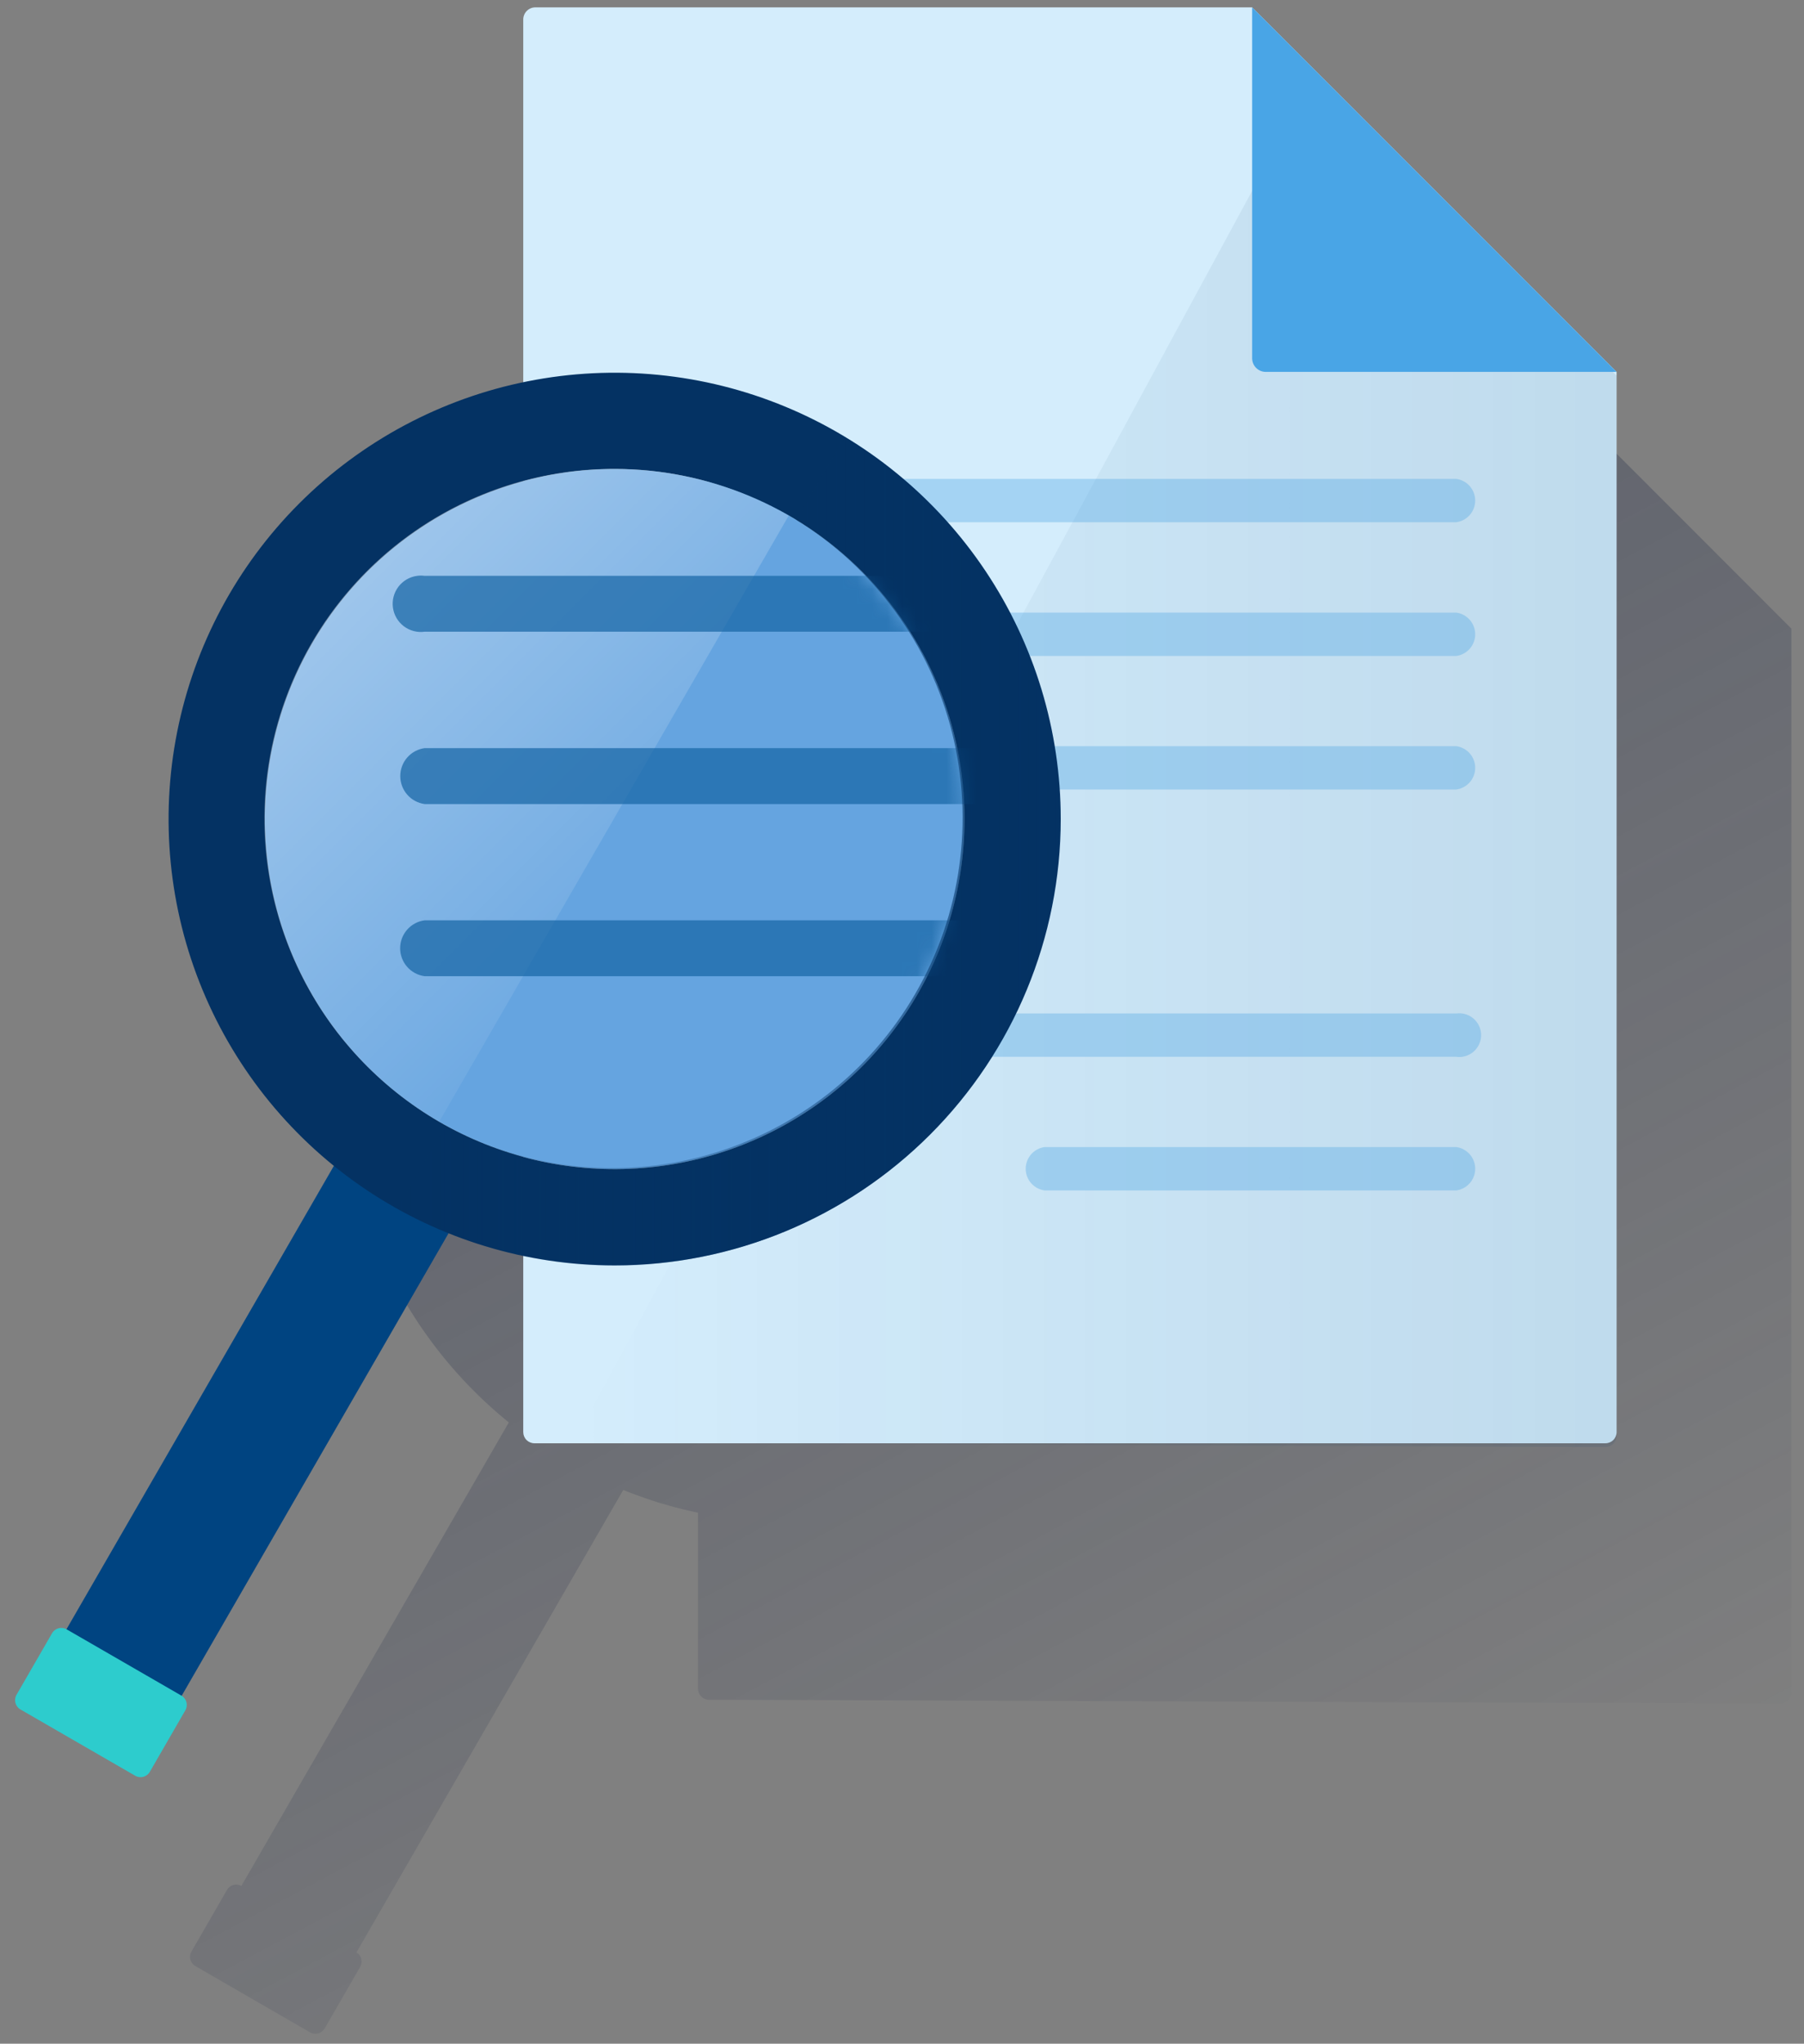 <svg width="121" height="137" viewBox="0 0 121 137" fill="none" xmlns="http://www.w3.org/2000/svg">
<rect x="0" y="0" width="121" height="137" fill="#808080" stroke="none"/>
<path d="M95.719 17.702H47.642C47.535 17.702 47.429 17.723 47.331 17.764C47.232 17.805 47.143 17.865 47.067 17.94C46.992 18.016 46.932 18.105 46.891 18.204C46.85 18.303 46.829 18.408 46.829 18.515V42.818C41.291 43.977 36.194 46.683 32.132 50.622C28.069 54.561 25.207 59.572 23.877 65.072C22.547 70.572 22.805 76.337 24.619 81.697C26.433 87.057 29.731 91.792 34.128 95.354L16.191 126.423C16.026 126.333 15.833 126.311 15.653 126.361C15.473 126.412 15.319 126.531 15.226 126.693L12.844 130.821C12.796 130.901 12.765 130.99 12.752 131.083C12.739 131.176 12.745 131.27 12.769 131.361C12.793 131.451 12.834 131.536 12.89 131.61C12.947 131.685 13.018 131.747 13.099 131.794L20.793 136.238C20.875 136.286 20.965 136.317 21.058 136.329C21.152 136.342 21.247 136.336 21.338 136.311C21.43 136.287 21.515 136.245 21.59 136.188C21.665 136.131 21.728 136.059 21.776 135.977L24.158 131.85C24.252 131.688 24.279 131.495 24.232 131.313C24.186 131.132 24.069 130.976 23.908 130.879L41.802 99.88L42.221 100.047L42.391 100.111C42.635 100.202 42.881 100.293 43.127 100.378L43.245 100.419L44.125 100.713L44.183 100.73C44.447 100.81 44.711 100.886 44.978 100.959L45.187 101.018C45.421 101.079 45.656 101.141 45.894 101.197C45.955 101.197 46.014 101.229 46.075 101.241C46.322 101.299 46.568 101.355 46.818 101.408V113.2C46.818 113.398 46.896 113.589 47.037 113.729C47.177 113.869 47.367 113.948 47.566 113.948H50.159L118.156 114.197H119.403C119.599 114.197 119.787 114.121 119.928 113.984C120.068 113.847 120.149 113.66 120.154 113.464V42.14L95.719 17.702Z" fill="url(#paint0_linear_708_14036)"/>
<path d="M108.43 24.93L83.986 0.493H35.909C35.693 0.493 35.487 0.578 35.334 0.731C35.182 0.883 35.096 1.09 35.096 1.305V96.002C35.096 96.2 35.175 96.391 35.315 96.531C35.456 96.671 35.646 96.75 35.844 96.75H107.682C107.88 96.75 108.07 96.671 108.21 96.531C108.351 96.391 108.43 96.2 108.43 96.002V24.93Z" fill="#D4EDFC"/>
<path d="M88.225 4.981L38.437 96.75L106.435 96.999H107.681C107.877 96.999 108.065 96.922 108.205 96.785C108.345 96.648 108.425 96.462 108.429 96.266V25.18L88.225 4.981Z" fill="url(#paint1_linear_708_14036)"/>
<path d="M84.901 24.93H108.429L83.986 0.493V24.027C83.988 24.268 84.086 24.498 84.257 24.667C84.429 24.836 84.66 24.931 84.901 24.93Z" fill="#49A5E6"/>
<path opacity="0.35" d="M97.676 35.009H48.592C48.385 35.037 48.174 35.02 47.974 34.96C47.773 34.9 47.588 34.798 47.431 34.66C47.273 34.522 47.147 34.352 47.06 34.162C46.974 33.972 46.929 33.765 46.929 33.556C46.929 33.346 46.974 33.14 47.06 32.949C47.147 32.759 47.273 32.589 47.431 32.451C47.588 32.314 47.773 32.211 47.974 32.151C48.174 32.091 48.385 32.074 48.592 32.102H97.676C98.027 32.15 98.35 32.323 98.584 32.59C98.817 32.858 98.946 33.201 98.946 33.556C98.946 33.911 98.817 34.254 98.584 34.521C98.35 34.788 98.027 34.962 97.676 35.009Z" fill="#4AA3E3"/>
<path opacity="0.35" d="M97.676 43.973H48.593C48.241 43.926 47.918 43.752 47.685 43.485C47.451 43.218 47.322 42.875 47.322 42.52C47.322 42.165 47.451 41.822 47.685 41.555C47.918 41.287 48.241 41.114 48.593 41.066H97.676C98.028 41.114 98.35 41.287 98.584 41.555C98.818 41.822 98.946 42.165 98.946 42.52C98.946 42.875 98.818 43.218 98.584 43.485C98.35 43.752 98.028 43.926 97.676 43.973Z" fill="#4AA3E3"/>
<path opacity="0.35" d="M97.676 52.926H48.593C48.241 52.878 47.918 52.705 47.685 52.438C47.451 52.17 47.322 51.827 47.322 51.472C47.322 51.117 47.451 50.775 47.685 50.507C47.918 50.24 48.241 50.066 48.593 50.019H97.676C98.028 50.066 98.35 50.24 98.584 50.507C98.818 50.775 98.946 51.117 98.946 51.472C98.946 51.827 98.818 52.17 98.584 52.438C98.35 52.705 98.028 52.878 97.676 52.926Z" fill="#4AA3E3"/>
<path opacity="0.35" d="M97.676 70.843H48.593C48.385 70.872 48.173 70.857 47.971 70.797C47.77 70.738 47.583 70.636 47.425 70.499C47.266 70.361 47.139 70.191 47.051 69.999C46.964 69.808 46.919 69.601 46.919 69.391C46.919 69.181 46.964 68.973 47.051 68.782C47.139 68.591 47.266 68.421 47.425 68.283C47.583 68.145 47.77 68.043 47.971 67.984C48.173 67.924 48.385 67.909 48.593 67.939H97.676C98.06 67.886 98.45 67.987 98.76 68.221C99.069 68.454 99.274 68.801 99.329 69.185C99.383 69.569 99.284 69.959 99.051 70.269C98.819 70.58 98.473 70.786 98.09 70.843C97.953 70.863 97.813 70.863 97.676 70.843Z" fill="#4AA3E3"/>
<path opacity="0.35" d="M97.676 79.801H70.067C69.715 79.754 69.393 79.58 69.159 79.313C68.926 79.046 68.797 78.703 68.797 78.348C68.797 77.993 68.926 77.65 69.159 77.382C69.393 77.115 69.715 76.942 70.067 76.894H97.676C98.028 76.942 98.35 77.115 98.584 77.382C98.817 77.65 98.946 77.993 98.946 78.348C98.946 78.703 98.817 79.046 98.584 79.313C98.35 79.58 98.028 79.754 97.676 79.801Z" fill="#4AA3E3"/>
<path d="M1.856 113.725L23.721 75.856L31.447 80.317L9.582 118.187C9.535 118.269 9.472 118.34 9.397 118.398C9.322 118.456 9.237 118.498 9.145 118.522C9.054 118.547 8.959 118.553 8.865 118.541C8.772 118.529 8.681 118.498 8.599 118.451L2.117 114.705C2.035 114.658 1.963 114.596 1.905 114.521C1.847 114.447 1.804 114.361 1.78 114.27C1.755 114.179 1.749 114.084 1.762 113.99C1.774 113.897 1.805 113.807 1.853 113.725H1.856Z" fill="#004481"/>
<path d="M64.694 54.906C64.694 59.547 63.317 64.084 60.739 67.943C58.16 71.802 54.495 74.81 50.207 76.586C45.919 78.362 41.201 78.827 36.649 77.922C32.097 77.016 27.915 74.781 24.634 71.499C21.352 68.217 19.117 64.036 18.211 59.484C17.306 54.932 17.77 50.214 19.547 45.926C21.323 41.638 24.331 37.973 28.19 35.394C32.049 32.816 36.586 31.439 41.227 31.439C47.451 31.439 53.419 33.912 57.82 38.312C62.221 42.713 64.694 48.682 64.694 54.906Z" fill="#65A4E0"/>
<path d="M41.227 84.826C35.309 84.826 29.524 83.071 24.604 79.783C19.684 76.496 15.849 71.823 13.584 66.356C11.32 60.889 10.727 54.873 11.882 49.069C13.036 43.265 15.886 37.934 20.07 33.749C24.254 29.565 29.586 26.715 35.389 25.561C41.194 24.406 47.209 24.999 52.676 27.263C58.144 29.528 62.817 33.363 66.104 38.283C69.392 43.203 71.147 48.988 71.147 54.906C71.147 62.841 67.994 70.451 62.383 76.062C56.772 81.674 49.162 84.826 41.227 84.826ZM41.227 31.439C36.585 31.439 32.048 32.816 28.189 35.394C24.33 37.973 21.322 41.638 19.546 45.925C17.77 50.214 17.305 54.932 18.211 59.484C19.116 64.036 21.351 68.217 24.633 71.499C27.915 74.781 32.096 77.016 36.648 77.922C41.201 78.827 45.919 78.362 50.207 76.586C54.495 74.81 58.16 71.802 60.739 67.943C63.317 64.084 64.693 59.547 64.693 54.906C64.693 48.682 62.221 42.713 57.82 38.312C53.419 33.912 47.45 31.439 41.227 31.439Z" fill="#043263"/>
<path opacity="0.5" d="M52.901 34.566C47.515 31.458 41.114 30.616 35.107 32.227C29.1 33.839 23.979 37.77 20.871 43.156C17.763 48.543 16.921 54.944 18.532 60.951C20.143 66.958 24.075 72.079 29.461 75.187L52.901 34.566Z" fill="url(#paint2_linear_708_14036)"/>
<path d="M3.49 109.487L1.108 113.613C0.909 113.956 1.027 114.396 1.371 114.594L9.068 119.038C9.412 119.237 9.851 119.119 10.05 118.775L12.432 114.65C12.63 114.306 12.512 113.867 12.169 113.668L4.471 109.224C4.128 109.026 3.688 109.144 3.49 109.487Z" fill="#2DCCCD"/>
<mask id="mask0_708_14036" style="mask-type:luminance" maskUnits="userSpaceOnUse" x="17" y="31" width="48" height="48">
<path d="M41.227 31.36C36.586 31.36 32.049 32.736 28.19 35.315C24.331 37.893 21.323 41.558 19.547 45.846C17.77 50.134 17.306 54.853 18.211 59.405C19.117 63.957 21.352 68.138 24.634 71.42C27.915 74.702 32.097 76.937 36.649 77.842C41.201 78.748 45.919 78.283 50.207 76.507C54.495 74.731 58.16 71.723 60.739 67.864C63.317 64.005 64.694 59.468 64.694 54.827C64.694 48.603 62.221 42.634 57.82 38.233C53.419 33.832 47.451 31.36 41.227 31.36Z" fill="white"/>
</mask>
<g mask="url(#mask0_708_14036)">
<path opacity="0.7" d="M91.739 42.348H28.482C28.236 42.382 27.986 42.366 27.746 42.303C27.506 42.239 27.28 42.13 27.083 41.979C26.684 41.675 26.422 41.226 26.355 40.729C26.288 40.232 26.421 39.729 26.724 39.33C27.028 38.932 27.477 38.67 27.974 38.602C28.143 38.579 28.313 38.579 28.482 38.602H91.739C92.193 38.662 92.611 38.885 92.913 39.23C93.215 39.574 93.382 40.017 93.382 40.475C93.382 40.934 93.215 41.376 92.913 41.721C92.611 42.066 92.193 42.288 91.739 42.348Z" fill="#1464A5"/>
<path opacity="0.7" d="M91.739 53.9H28.482C28.029 53.837 27.614 53.613 27.313 53.269C27.013 52.924 26.847 52.483 26.847 52.025C26.847 51.568 27.013 51.126 27.313 50.782C27.614 50.437 28.029 50.213 28.482 50.151H91.739C92.192 50.213 92.607 50.437 92.907 50.782C93.208 51.126 93.374 51.568 93.374 52.025C93.374 52.483 93.208 52.924 92.907 53.269C92.607 53.613 92.192 53.837 91.739 53.9Z" fill="#1464A5"/>
<path opacity="0.7" d="M91.739 65.439H28.482C28.027 65.38 27.61 65.157 27.308 64.812C27.006 64.468 26.839 64.025 26.839 63.566C26.839 63.108 27.006 62.666 27.308 62.321C27.61 61.976 28.027 61.753 28.482 61.694H91.739C92.193 61.753 92.611 61.976 92.913 62.321C93.215 62.666 93.382 63.108 93.382 63.566C93.382 64.025 93.215 64.468 92.913 64.812C92.611 65.157 92.193 65.38 91.739 65.439Z" fill="#1464A5"/>
</g>
<path d="M67.307 69.446C71.071 62.677 72.064 54.712 70.076 47.226C68.088 39.74 63.274 33.316 56.647 29.307L53.42 34.859C58.623 38.07 62.368 43.184 63.858 49.114C65.347 55.043 64.463 61.32 61.395 66.608C58.327 71.896 53.316 75.778 47.429 77.427C41.542 79.076 35.244 78.363 29.875 75.439V75.454L26.648 81.027C31.062 83.507 36.035 84.82 41.097 84.841H41.684C46.93 84.746 52.059 83.274 56.556 80.573C61.053 77.871 64.761 74.034 67.307 69.446Z" fill="url(#paint3_linear_708_14036)"/>
<defs>
<linearGradient id="paint0_linear_708_14036" x1="22.101" y1="3.335" x2="91.645" y2="134.123" gradientUnits="userSpaceOnUse">
<stop stop-color="#1C2645" stop-opacity="0.5"/>
<stop offset="1" stop-color="#1C2645" stop-opacity="0"/>
</linearGradient>
<linearGradient id="paint1_linear_708_14036" x1="108.429" y1="50.99" x2="38.437" y2="50.99" gradientUnits="userSpaceOnUse">
<stop stop-color="#043263" stop-opacity="0.1"/>
<stop offset="1" stop-color="#043263" stop-opacity="0"/>
</linearGradient>
<linearGradient id="paint2_linear_708_14036" x1="22.058" y1="36.323" x2="49.502" y2="63.767" gradientUnits="userSpaceOnUse">
<stop stop-color="white" stop-opacity="0.8"/>
<stop offset="1" stop-color="white" stop-opacity="0"/>
</linearGradient>
<linearGradient id="paint3_linear_708_14036" x1="71.493" y1="57.065" x2="26.601" y2="57.065" gradientUnits="userSpaceOnUse">
<stop stop-color="#043263" stop-opacity="0.7"/>
<stop offset="1" stop-color="#043263" stop-opacity="0"/>
</linearGradient>
</defs>
</svg>
